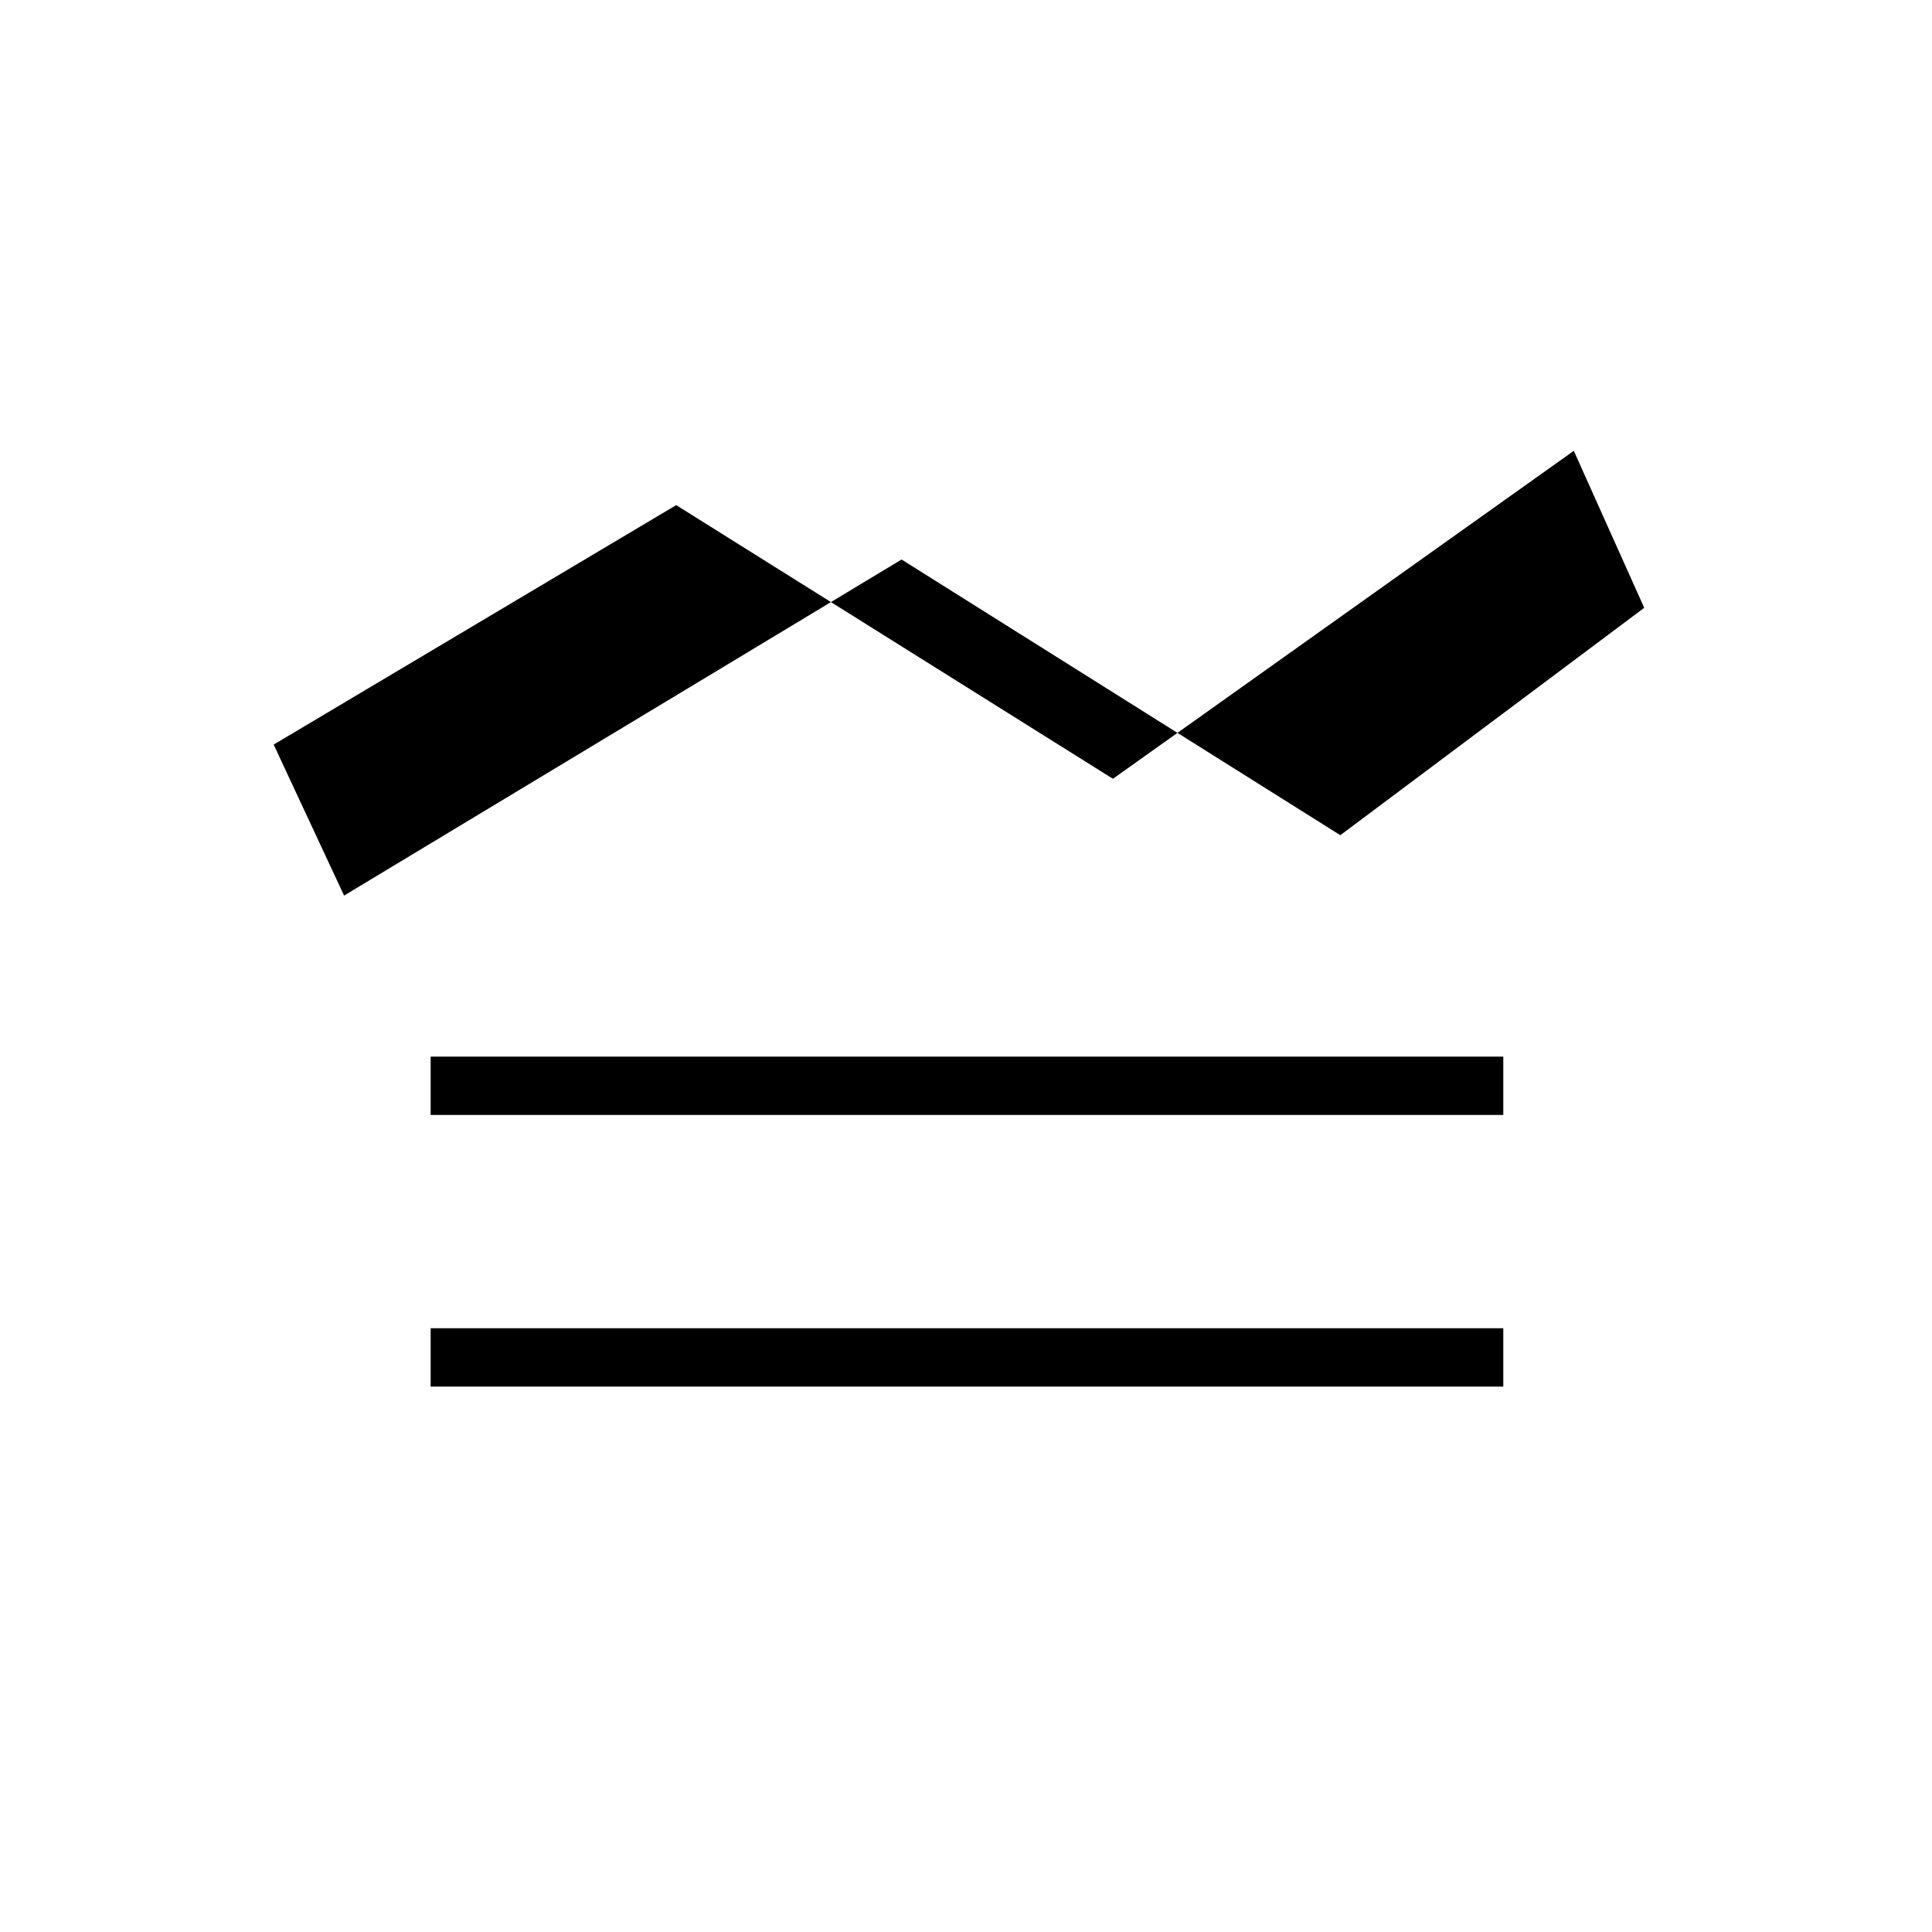 <svg xmlns="http://www.w3.org/2000/svg" height="20" width="20"><path d="M4.458 14.354v-.604h11.104v.604Zm0-2.812v-.604h11.104v.604Zm9.417-2.896L9.333 5.792 3.562 9.271l-.729-1.563L7 5.229l4.521 2.833 4.771-3.395.729 1.625Z"/></svg>